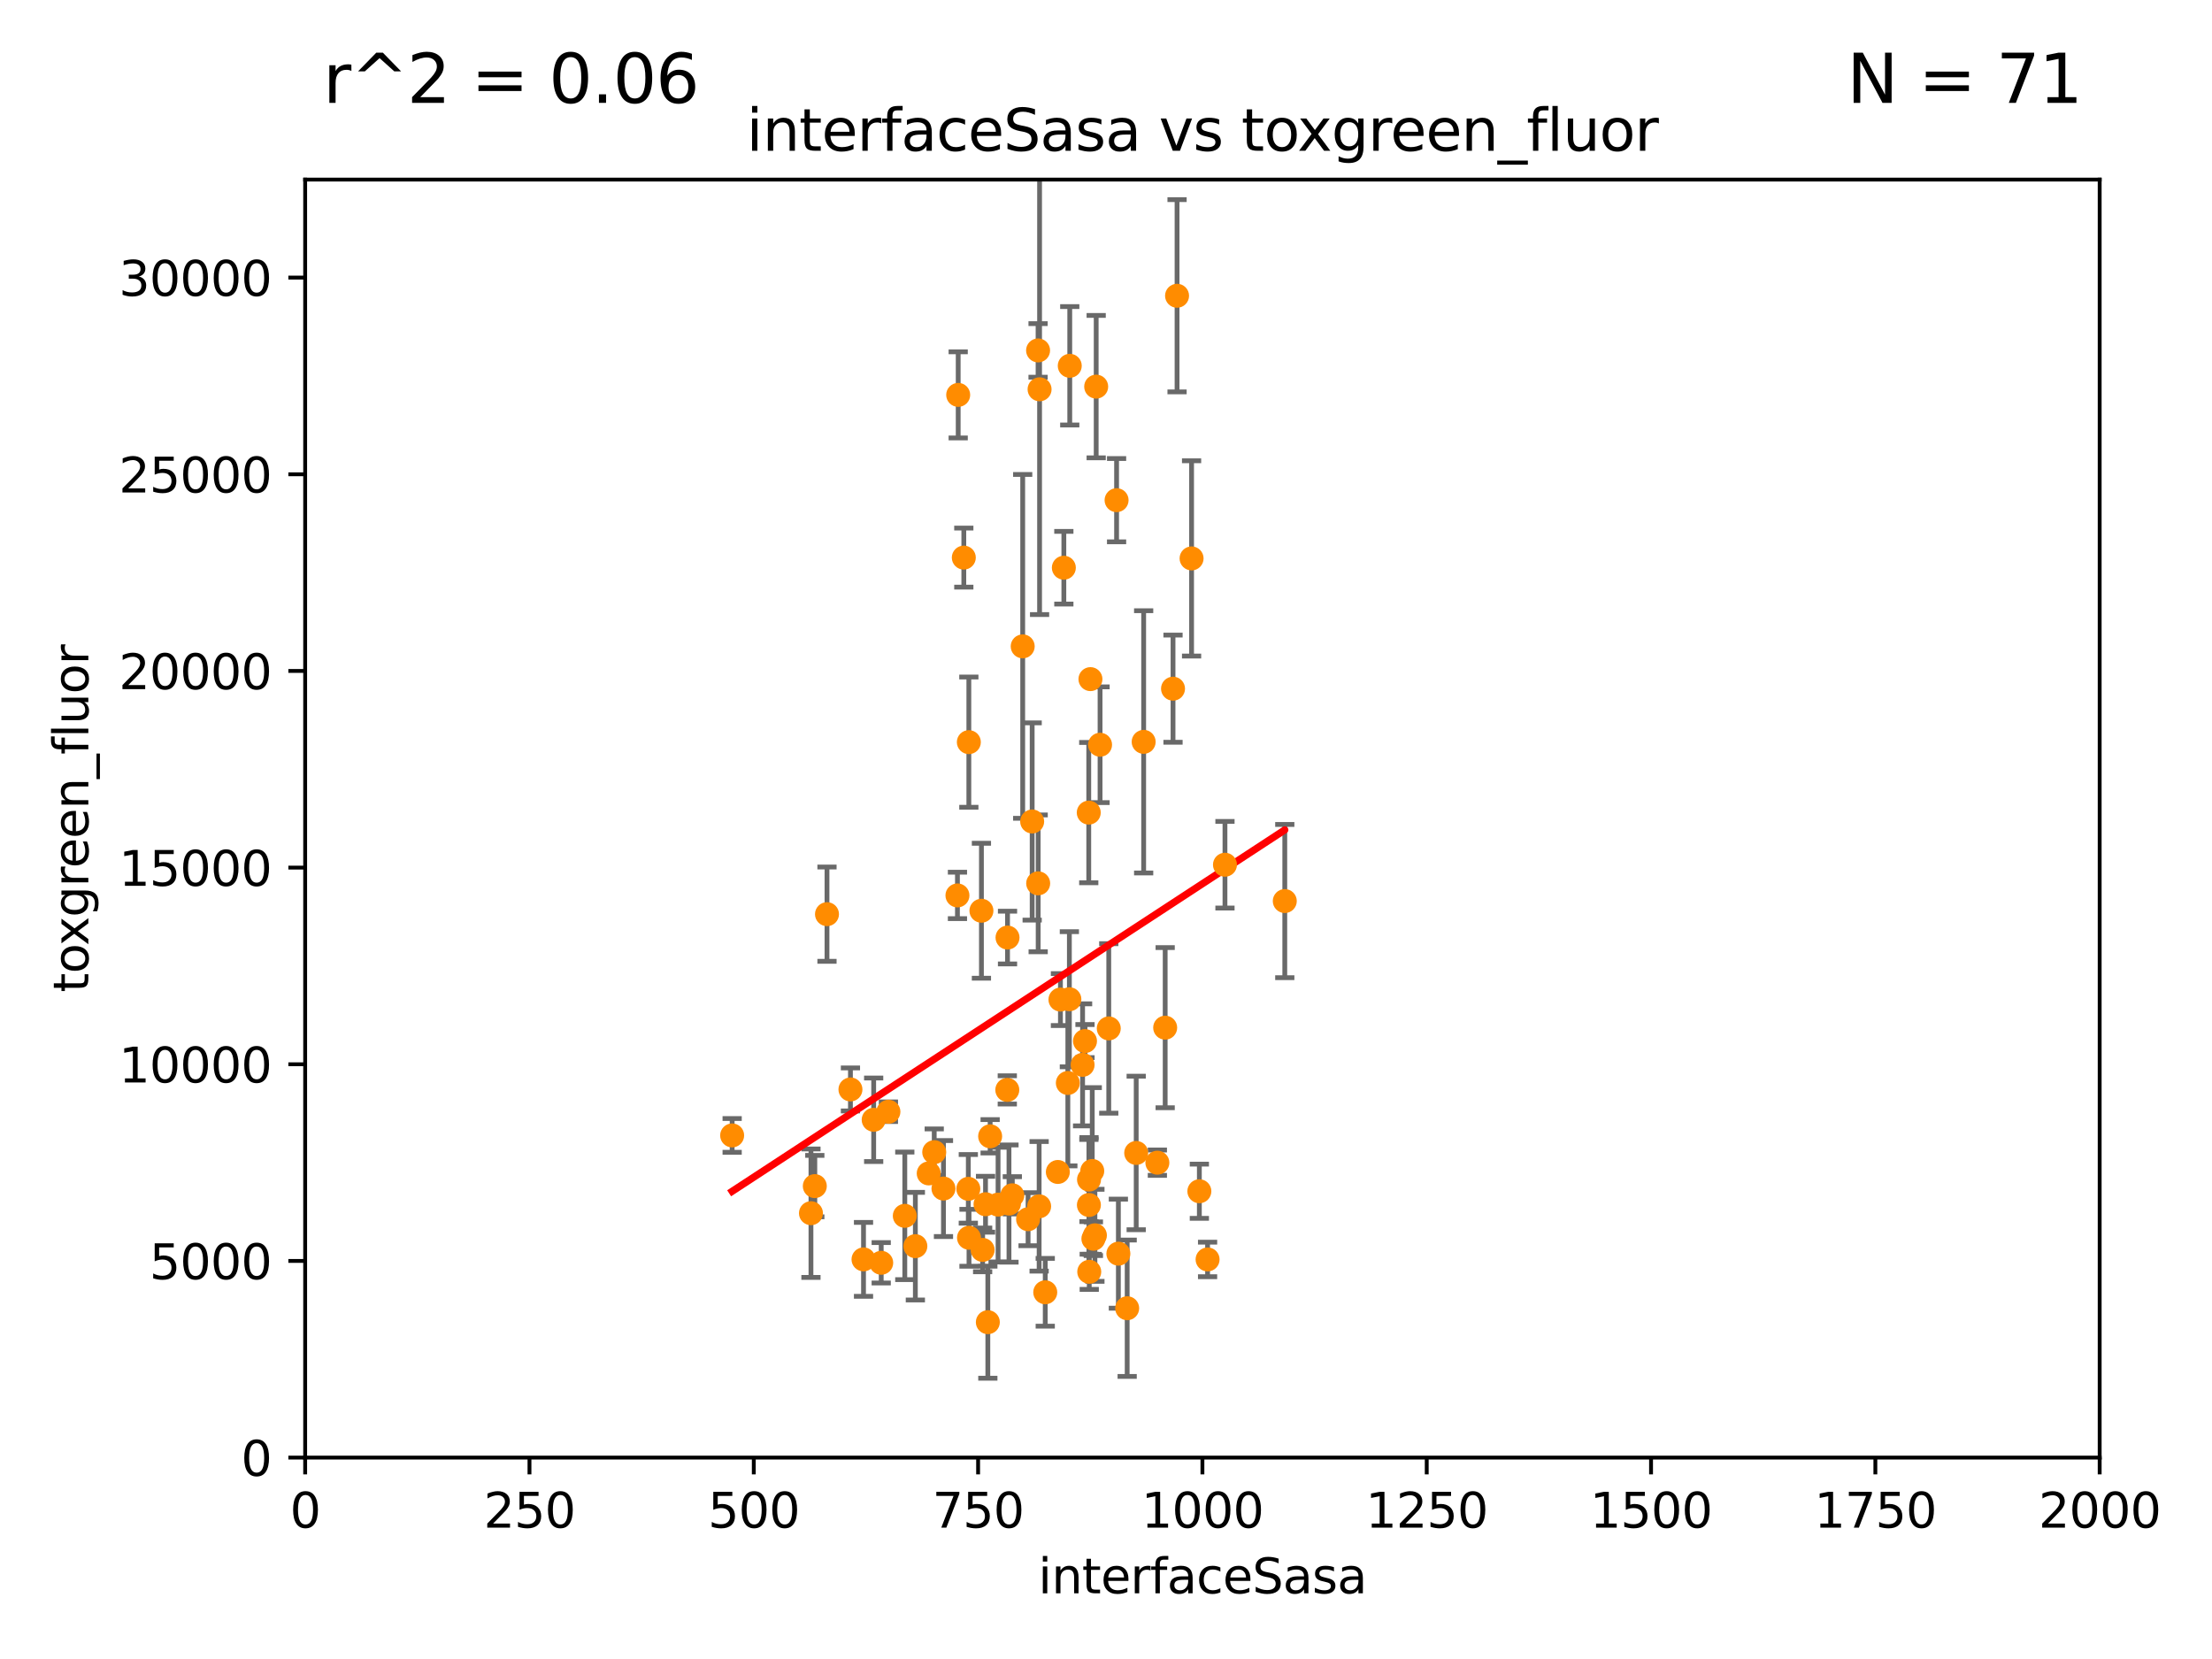 <?xml version="1.0" encoding="utf-8" standalone="no"?>
<!DOCTYPE svg PUBLIC "-//W3C//DTD SVG 1.1//EN"
  "http://www.w3.org/Graphics/SVG/1.1/DTD/svg11.dtd">
<svg xmlns:xlink="http://www.w3.org/1999/xlink" width="460.8pt" height="345.6pt" viewBox="0 0 460.8 345.6" xmlns="http://www.w3.org/2000/svg" version="1.1">
 <defs>
  <style type="text/css">*{stroke-linejoin: round; stroke-linecap: butt}</style>
 </defs>
 <g id="figure_1">
  <g id="patch_1">
   <path d="M 0 345.6 
L 460.8 345.6 
L 460.8 0 
L 0 0 
z
" style="fill: #ffffff"/>
  </g>
  <g id="axes_1">
   <g id="patch_2">
    <path d="M 63.571 303.64 
L 437.4 303.64 
L 437.4 37.411 
L 63.571 37.411 
z
" style="fill: #ffffff"/>
   </g>
   <g id="PathCollection_1">
    <defs>
     <path id="mfe6701044e" d="M 0 1.118 
C 0.297 1.118 0.581 1 0.791 0.791 
C 1 0.581 1.118 0.297 1.118 0 
C 1.118 -0.297 1 -0.581 0.791 -0.791 
C 0.581 -1 0.297 -1.118 0 -1.118 
C -0.297 -1.118 -0.581 -1 -0.791 -0.791 
C -1 -0.581 -1.118 -0.297 -1.118 0 
C -1.118 0.297 -1 0.581 -0.791 0.791 
C -0.581 1 -0.297 1.118 0 1.118 
z
" style="stroke: #ff8c00"/>
    </defs>
    <g clip-path="url(#pf48fcf7538)">
     <use xlink:href="#mfe6701044e" x="245.202" y="61.614" style="fill: #ff8c00; stroke: #ff8c00"/>
     <use xlink:href="#mfe6701044e" x="204.449" y="189.723" style="fill: #ff8c00; stroke: #ff8c00"/>
     <use xlink:href="#mfe6701044e" x="238.245" y="154.541" style="fill: #ff8c00; stroke: #ff8c00"/>
     <use xlink:href="#mfe6701044e" x="232.604" y="104.195" style="fill: #ff8c00; stroke: #ff8c00"/>
     <use xlink:href="#mfe6701044e" x="209.886" y="195.312" style="fill: #ff8c00; stroke: #ff8c00"/>
     <use xlink:href="#mfe6701044e" x="229.162" y="155.142" style="fill: #ff8c00; stroke: #ff8c00"/>
     <use xlink:href="#mfe6701044e" x="244.362" y="143.465" style="fill: #ff8c00; stroke: #ff8c00"/>
     <use xlink:href="#mfe6701044e" x="228.355" y="80.541" style="fill: #ff8c00; stroke: #ff8c00"/>
     <use xlink:href="#mfe6701044e" x="227.159" y="141.474" style="fill: #ff8c00; stroke: #ff8c00"/>
     <use xlink:href="#mfe6701044e" x="216.25" y="72.998" style="fill: #ff8c00; stroke: #ff8c00"/>
     <use xlink:href="#mfe6701044e" x="226.862" y="245.73" style="fill: #ff8c00; stroke: #ff8c00"/>
     <use xlink:href="#mfe6701044e" x="236.691" y="240.179" style="fill: #ff8c00; stroke: #ff8c00"/>
     <use xlink:href="#mfe6701044e" x="200.779" y="116.159" style="fill: #ff8c00; stroke: #ff8c00"/>
     <use xlink:href="#mfe6701044e" x="241.101" y="242.209" style="fill: #ff8c00; stroke: #ff8c00"/>
     <use xlink:href="#mfe6701044e" x="251.562" y="262.364" style="fill: #ff8c00; stroke: #ff8c00"/>
     <use xlink:href="#mfe6701044e" x="222.85" y="76.203" style="fill: #ff8c00; stroke: #ff8c00"/>
     <use xlink:href="#mfe6701044e" x="190.686" y="259.598" style="fill: #ff8c00; stroke: #ff8c00"/>
     <use xlink:href="#mfe6701044e" x="222.452" y="225.604" style="fill: #ff8c00; stroke: #ff8c00"/>
     <use xlink:href="#mfe6701044e" x="182.002" y="233.27" style="fill: #ff8c00; stroke: #ff8c00"/>
     <use xlink:href="#mfe6701044e" x="216.563" y="81.098" style="fill: #ff8c00; stroke: #ff8c00"/>
     <use xlink:href="#mfe6701044e" x="215.019" y="171.128" style="fill: #ff8c00; stroke: #ff8c00"/>
     <use xlink:href="#mfe6701044e" x="217.744" y="269.208" style="fill: #ff8c00; stroke: #ff8c00"/>
     <use xlink:href="#mfe6701044e" x="188.486" y="253.282" style="fill: #ff8c00; stroke: #ff8c00"/>
     <use xlink:href="#mfe6701044e" x="249.848" y="248.159" style="fill: #ff8c00; stroke: #ff8c00"/>
     <use xlink:href="#mfe6701044e" x="220.368" y="244.141" style="fill: #ff8c00; stroke: #ff8c00"/>
     <use xlink:href="#mfe6701044e" x="205.785" y="275.436" style="fill: #ff8c00; stroke: #ff8c00"/>
     <use xlink:href="#mfe6701044e" x="220.91" y="208.229" style="fill: #ff8c00; stroke: #ff8c00"/>
     <use xlink:href="#mfe6701044e" x="201.828" y="154.602" style="fill: #ff8c00; stroke: #ff8c00"/>
     <use xlink:href="#mfe6701044e" x="179.886" y="262.351" style="fill: #ff8c00; stroke: #ff8c00"/>
     <use xlink:href="#mfe6701044e" x="209.839" y="227.044" style="fill: #ff8c00; stroke: #ff8c00"/>
     <use xlink:href="#mfe6701044e" x="255.183" y="180.139" style="fill: #ff8c00; stroke: #ff8c00"/>
     <use xlink:href="#mfe6701044e" x="267.644" y="187.707" style="fill: #ff8c00; stroke: #ff8c00"/>
     <use xlink:href="#mfe6701044e" x="206.264" y="236.711" style="fill: #ff8c00; stroke: #ff8c00"/>
     <use xlink:href="#mfe6701044e" x="248.228" y="116.328" style="fill: #ff8c00; stroke: #ff8c00"/>
     <use xlink:href="#mfe6701044e" x="205.303" y="250.865" style="fill: #ff8c00; stroke: #ff8c00"/>
     <use xlink:href="#mfe6701044e" x="226.91" y="264.939" style="fill: #ff8c00; stroke: #ff8c00"/>
     <use xlink:href="#mfe6701044e" x="216.471" y="251.3" style="fill: #ff8c00; stroke: #ff8c00"/>
     <use xlink:href="#mfe6701044e" x="222.77" y="208.162" style="fill: #ff8c00; stroke: #ff8c00"/>
     <use xlink:href="#mfe6701044e" x="234.811" y="272.528" style="fill: #ff8c00; stroke: #ff8c00"/>
     <use xlink:href="#mfe6701044e" x="226.807" y="169.283" style="fill: #ff8c00; stroke: #ff8c00"/>
     <use xlink:href="#mfe6701044e" x="199.609" y="82.262" style="fill: #ff8c00; stroke: #ff8c00"/>
     <use xlink:href="#mfe6701044e" x="177.163" y="226.95" style="fill: #ff8c00; stroke: #ff8c00"/>
     <use xlink:href="#mfe6701044e" x="183.572" y="263.061" style="fill: #ff8c00; stroke: #ff8c00"/>
     <use xlink:href="#mfe6701044e" x="210.886" y="249.005" style="fill: #ff8c00; stroke: #ff8c00"/>
     <use xlink:href="#mfe6701044e" x="228.09" y="257.338" style="fill: #ff8c00; stroke: #ff8c00"/>
     <use xlink:href="#mfe6701044e" x="230.976" y="214.236" style="fill: #ff8c00; stroke: #ff8c00"/>
     <use xlink:href="#mfe6701044e" x="204.701" y="260.376" style="fill: #ff8c00; stroke: #ff8c00"/>
     <use xlink:href="#mfe6701044e" x="193.469" y="244.442" style="fill: #ff8c00; stroke: #ff8c00"/>
     <use xlink:href="#mfe6701044e" x="227.774" y="258.052" style="fill: #ff8c00; stroke: #ff8c00"/>
     <use xlink:href="#mfe6701044e" x="169.74" y="247.088" style="fill: #ff8c00; stroke: #ff8c00"/>
     <use xlink:href="#mfe6701044e" x="232.979" y="261.162" style="fill: #ff8c00; stroke: #ff8c00"/>
     <use xlink:href="#mfe6701044e" x="242.727" y="214.081" style="fill: #ff8c00; stroke: #ff8c00"/>
     <use xlink:href="#mfe6701044e" x="225.523" y="221.828" style="fill: #ff8c00; stroke: #ff8c00"/>
     <use xlink:href="#mfe6701044e" x="226.837" y="251.024" style="fill: #ff8c00; stroke: #ff8c00"/>
     <use xlink:href="#mfe6701044e" x="185.073" y="231.594" style="fill: #ff8c00; stroke: #ff8c00"/>
     <use xlink:href="#mfe6701044e" x="196.542" y="247.596" style="fill: #ff8c00; stroke: #ff8c00"/>
     <use xlink:href="#mfe6701044e" x="216.271" y="184.016" style="fill: #ff8c00; stroke: #ff8c00"/>
     <use xlink:href="#mfe6701044e" x="172.277" y="190.438" style="fill: #ff8c00; stroke: #ff8c00"/>
     <use xlink:href="#mfe6701044e" x="201.862" y="257.851" style="fill: #ff8c00; stroke: #ff8c00"/>
     <use xlink:href="#mfe6701044e" x="226.024" y="216.876" style="fill: #ff8c00; stroke: #ff8c00"/>
     <use xlink:href="#mfe6701044e" x="227.536" y="243.935" style="fill: #ff8c00; stroke: #ff8c00"/>
     <use xlink:href="#mfe6701044e" x="221.619" y="118.266" style="fill: #ff8c00; stroke: #ff8c00"/>
     <use xlink:href="#mfe6701044e" x="201.718" y="247.656" style="fill: #ff8c00; stroke: #ff8c00"/>
     <use xlink:href="#mfe6701044e" x="213.047" y="134.651" style="fill: #ff8c00; stroke: #ff8c00"/>
     <use xlink:href="#mfe6701044e" x="168.937" y="252.732" style="fill: #ff8c00; stroke: #ff8c00"/>
     <use xlink:href="#mfe6701044e" x="199.454" y="186.533" style="fill: #ff8c00; stroke: #ff8c00"/>
     <use xlink:href="#mfe6701044e" x="207.916" y="250.945" style="fill: #ff8c00; stroke: #ff8c00"/>
     <use xlink:href="#mfe6701044e" x="210.189" y="250.723" style="fill: #ff8c00; stroke: #ff8c00"/>
     <use xlink:href="#mfe6701044e" x="214.168" y="253.983" style="fill: #ff8c00; stroke: #ff8c00"/>
     <use xlink:href="#mfe6701044e" x="194.617" y="240.015" style="fill: #ff8c00; stroke: #ff8c00"/>
     <use xlink:href="#mfe6701044e" x="152.52" y="236.528" style="fill: #ff8c00; stroke: #ff8c00"/>
    </g>
   </g>
   <g id="matplotlib.axis_1">
    <g id="xtick_1">
     <g id="line2d_1">
      <defs>
       <path id="m3d99072019" d="M 0 0 
L 0 3.5 
" style="stroke: #000000; stroke-width: 0.8"/>
      </defs>
      <g>
       <use xlink:href="#m3d99072019" x="63.571" y="303.64" style="stroke: #000000; stroke-width: 0.8"/>
      </g>
     </g>
     <g id="text_1">
      <!-- 0 -->
      <g transform="translate(60.39 318.238)scale(0.1 -0.1)">
       <defs>
        <path id="DejaVuSans-30" d="M 2034 4250 
Q 1547 4250 1301 3770 
Q 1056 3291 1056 2328 
Q 1056 1369 1301 889 
Q 1547 409 2034 409 
Q 2525 409 2770 889 
Q 3016 1369 3016 2328 
Q 3016 3291 2770 3770 
Q 2525 4250 2034 4250 
z
M 2034 4750 
Q 2819 4750 3233 4129 
Q 3647 3509 3647 2328 
Q 3647 1150 3233 529 
Q 2819 -91 2034 -91 
Q 1250 -91 836 529 
Q 422 1150 422 2328 
Q 422 3509 836 4129 
Q 1250 4750 2034 4750 
z
" transform="scale(0.016)"/>
       </defs>
       <use xlink:href="#DejaVuSans-30"/>
      </g>
     </g>
    </g>
    <g id="xtick_2">
     <g id="line2d_2">
      <g>
       <use xlink:href="#m3d99072019" x="110.3" y="303.64" style="stroke: #000000; stroke-width: 0.8"/>
      </g>
     </g>
     <g id="text_2">
      <!-- 250 -->
      <g transform="translate(100.756 318.238)scale(0.1 -0.1)">
       <defs>
        <path id="DejaVuSans-32" d="M 1228 531 
L 3431 531 
L 3431 0 
L 469 0 
L 469 531 
Q 828 903 1448 1529 
Q 2069 2156 2228 2338 
Q 2531 2678 2651 2914 
Q 2772 3150 2772 3378 
Q 2772 3750 2511 3984 
Q 2250 4219 1831 4219 
Q 1534 4219 1204 4116 
Q 875 4013 500 3803 
L 500 4441 
Q 881 4594 1212 4672 
Q 1544 4750 1819 4750 
Q 2544 4750 2975 4387 
Q 3406 4025 3406 3419 
Q 3406 3131 3298 2873 
Q 3191 2616 2906 2266 
Q 2828 2175 2409 1742 
Q 1991 1309 1228 531 
z
" transform="scale(0.016)"/>
        <path id="DejaVuSans-35" d="M 691 4666 
L 3169 4666 
L 3169 4134 
L 1269 4134 
L 1269 2991 
Q 1406 3038 1543 3061 
Q 1681 3084 1819 3084 
Q 2600 3084 3056 2656 
Q 3513 2228 3513 1497 
Q 3513 744 3044 326 
Q 2575 -91 1722 -91 
Q 1428 -91 1123 -41 
Q 819 9 494 109 
L 494 744 
Q 775 591 1075 516 
Q 1375 441 1709 441 
Q 2250 441 2565 725 
Q 2881 1009 2881 1497 
Q 2881 1984 2565 2268 
Q 2250 2553 1709 2553 
Q 1456 2553 1204 2497 
Q 953 2441 691 2322 
L 691 4666 
z
" transform="scale(0.016)"/>
       </defs>
       <use xlink:href="#DejaVuSans-32"/>
       <use xlink:href="#DejaVuSans-35" x="63.623"/>
       <use xlink:href="#DejaVuSans-30" x="127.246"/>
      </g>
     </g>
    </g>
    <g id="xtick_3">
     <g id="line2d_3">
      <g>
       <use xlink:href="#m3d99072019" x="157.028" y="303.64" style="stroke: #000000; stroke-width: 0.8"/>
      </g>
     </g>
     <g id="text_3">
      <!-- 500 -->
      <g transform="translate(147.485 318.238)scale(0.1 -0.1)">
       <use xlink:href="#DejaVuSans-35"/>
       <use xlink:href="#DejaVuSans-30" x="63.623"/>
       <use xlink:href="#DejaVuSans-30" x="127.246"/>
      </g>
     </g>
    </g>
    <g id="xtick_4">
     <g id="line2d_4">
      <g>
       <use xlink:href="#m3d99072019" x="203.757" y="303.64" style="stroke: #000000; stroke-width: 0.8"/>
      </g>
     </g>
     <g id="text_4">
      <!-- 750 -->
      <g transform="translate(194.213 318.238)scale(0.1 -0.1)">
       <defs>
        <path id="DejaVuSans-37" d="M 525 4666 
L 3525 4666 
L 3525 4397 
L 1831 0 
L 1172 0 
L 2766 4134 
L 525 4134 
L 525 4666 
z
" transform="scale(0.016)"/>
       </defs>
       <use xlink:href="#DejaVuSans-37"/>
       <use xlink:href="#DejaVuSans-35" x="63.623"/>
       <use xlink:href="#DejaVuSans-30" x="127.246"/>
      </g>
     </g>
    </g>
    <g id="xtick_5">
     <g id="line2d_5">
      <g>
       <use xlink:href="#m3d99072019" x="250.486" y="303.64" style="stroke: #000000; stroke-width: 0.8"/>
      </g>
     </g>
     <g id="text_5">
      <!-- 1000 -->
      <g transform="translate(237.761 318.238)scale(0.1 -0.1)">
       <defs>
        <path id="DejaVuSans-31" d="M 794 531 
L 1825 531 
L 1825 4091 
L 703 3866 
L 703 4441 
L 1819 4666 
L 2450 4666 
L 2450 531 
L 3481 531 
L 3481 0 
L 794 0 
L 794 531 
z
" transform="scale(0.016)"/>
       </defs>
       <use xlink:href="#DejaVuSans-31"/>
       <use xlink:href="#DejaVuSans-30" x="63.623"/>
       <use xlink:href="#DejaVuSans-30" x="127.246"/>
       <use xlink:href="#DejaVuSans-30" x="190.869"/>
      </g>
     </g>
    </g>
    <g id="xtick_6">
     <g id="line2d_6">
      <g>
       <use xlink:href="#m3d99072019" x="297.214" y="303.64" style="stroke: #000000; stroke-width: 0.8"/>
      </g>
     </g>
     <g id="text_6">
      <!-- 1250 -->
      <g transform="translate(284.489 318.238)scale(0.1 -0.1)">
       <use xlink:href="#DejaVuSans-31"/>
       <use xlink:href="#DejaVuSans-32" x="63.623"/>
       <use xlink:href="#DejaVuSans-35" x="127.246"/>
       <use xlink:href="#DejaVuSans-30" x="190.869"/>
      </g>
     </g>
    </g>
    <g id="xtick_7">
     <g id="line2d_7">
      <g>
       <use xlink:href="#m3d99072019" x="343.943" y="303.64" style="stroke: #000000; stroke-width: 0.8"/>
      </g>
     </g>
     <g id="text_7">
      <!-- 1500 -->
      <g transform="translate(331.218 318.238)scale(0.1 -0.1)">
       <use xlink:href="#DejaVuSans-31"/>
       <use xlink:href="#DejaVuSans-35" x="63.623"/>
       <use xlink:href="#DejaVuSans-30" x="127.246"/>
       <use xlink:href="#DejaVuSans-30" x="190.869"/>
      </g>
     </g>
    </g>
    <g id="xtick_8">
     <g id="line2d_8">
      <g>
       <use xlink:href="#m3d99072019" x="390.671" y="303.64" style="stroke: #000000; stroke-width: 0.8"/>
      </g>
     </g>
     <g id="text_8">
      <!-- 1750 -->
      <g transform="translate(377.946 318.238)scale(0.1 -0.1)">
       <use xlink:href="#DejaVuSans-31"/>
       <use xlink:href="#DejaVuSans-37" x="63.623"/>
       <use xlink:href="#DejaVuSans-35" x="127.246"/>
       <use xlink:href="#DejaVuSans-30" x="190.869"/>
      </g>
     </g>
    </g>
    <g id="xtick_9">
     <g id="line2d_9">
      <g>
       <use xlink:href="#m3d99072019" x="437.4" y="303.64" style="stroke: #000000; stroke-width: 0.8"/>
      </g>
     </g>
     <g id="text_9">
      <!-- 2000 -->
      <g transform="translate(424.675 318.238)scale(0.1 -0.1)">
       <use xlink:href="#DejaVuSans-32"/>
       <use xlink:href="#DejaVuSans-30" x="63.623"/>
       <use xlink:href="#DejaVuSans-30" x="127.246"/>
       <use xlink:href="#DejaVuSans-30" x="190.869"/>
      </g>
     </g>
    </g>
    <g id="text_10">
     <!-- interfaceSasa -->
     <g transform="translate(216.279 331.917)scale(0.1 -0.1)">
      <defs>
       <path id="DejaVuSans-69" d="M 603 3500 
L 1178 3500 
L 1178 0 
L 603 0 
L 603 3500 
z
M 603 4863 
L 1178 4863 
L 1178 4134 
L 603 4134 
L 603 4863 
z
" transform="scale(0.016)"/>
       <path id="DejaVuSans-6e" d="M 3513 2113 
L 3513 0 
L 2938 0 
L 2938 2094 
Q 2938 2591 2744 2837 
Q 2550 3084 2163 3084 
Q 1697 3084 1428 2787 
Q 1159 2491 1159 1978 
L 1159 0 
L 581 0 
L 581 3500 
L 1159 3500 
L 1159 2956 
Q 1366 3272 1645 3428 
Q 1925 3584 2291 3584 
Q 2894 3584 3203 3211 
Q 3513 2838 3513 2113 
z
" transform="scale(0.016)"/>
       <path id="DejaVuSans-74" d="M 1172 4494 
L 1172 3500 
L 2356 3500 
L 2356 3053 
L 1172 3053 
L 1172 1153 
Q 1172 725 1289 603 
Q 1406 481 1766 481 
L 2356 481 
L 2356 0 
L 1766 0 
Q 1100 0 847 248 
Q 594 497 594 1153 
L 594 3053 
L 172 3053 
L 172 3500 
L 594 3500 
L 594 4494 
L 1172 4494 
z
" transform="scale(0.016)"/>
       <path id="DejaVuSans-65" d="M 3597 1894 
L 3597 1613 
L 953 1613 
Q 991 1019 1311 708 
Q 1631 397 2203 397 
Q 2534 397 2845 478 
Q 3156 559 3463 722 
L 3463 178 
Q 3153 47 2828 -22 
Q 2503 -91 2169 -91 
Q 1331 -91 842 396 
Q 353 884 353 1716 
Q 353 2575 817 3079 
Q 1281 3584 2069 3584 
Q 2775 3584 3186 3129 
Q 3597 2675 3597 1894 
z
M 3022 2063 
Q 3016 2534 2758 2815 
Q 2500 3097 2075 3097 
Q 1594 3097 1305 2825 
Q 1016 2553 972 2059 
L 3022 2063 
z
" transform="scale(0.016)"/>
       <path id="DejaVuSans-72" d="M 2631 2963 
Q 2534 3019 2420 3045 
Q 2306 3072 2169 3072 
Q 1681 3072 1420 2755 
Q 1159 2438 1159 1844 
L 1159 0 
L 581 0 
L 581 3500 
L 1159 3500 
L 1159 2956 
Q 1341 3275 1631 3429 
Q 1922 3584 2338 3584 
Q 2397 3584 2469 3576 
Q 2541 3569 2628 3553 
L 2631 2963 
z
" transform="scale(0.016)"/>
       <path id="DejaVuSans-66" d="M 2375 4863 
L 2375 4384 
L 1825 4384 
Q 1516 4384 1395 4259 
Q 1275 4134 1275 3809 
L 1275 3500 
L 2222 3500 
L 2222 3053 
L 1275 3053 
L 1275 0 
L 697 0 
L 697 3053 
L 147 3053 
L 147 3500 
L 697 3500 
L 697 3744 
Q 697 4328 969 4595 
Q 1241 4863 1831 4863 
L 2375 4863 
z
" transform="scale(0.016)"/>
       <path id="DejaVuSans-61" d="M 2194 1759 
Q 1497 1759 1228 1600 
Q 959 1441 959 1056 
Q 959 750 1161 570 
Q 1363 391 1709 391 
Q 2188 391 2477 730 
Q 2766 1069 2766 1631 
L 2766 1759 
L 2194 1759 
z
M 3341 1997 
L 3341 0 
L 2766 0 
L 2766 531 
Q 2569 213 2275 61 
Q 1981 -91 1556 -91 
Q 1019 -91 701 211 
Q 384 513 384 1019 
Q 384 1609 779 1909 
Q 1175 2209 1959 2209 
L 2766 2209 
L 2766 2266 
Q 2766 2663 2505 2880 
Q 2244 3097 1772 3097 
Q 1472 3097 1187 3025 
Q 903 2953 641 2809 
L 641 3341 
Q 956 3463 1253 3523 
Q 1550 3584 1831 3584 
Q 2591 3584 2966 3190 
Q 3341 2797 3341 1997 
z
" transform="scale(0.016)"/>
       <path id="DejaVuSans-63" d="M 3122 3366 
L 3122 2828 
Q 2878 2963 2633 3030 
Q 2388 3097 2138 3097 
Q 1578 3097 1268 2742 
Q 959 2388 959 1747 
Q 959 1106 1268 751 
Q 1578 397 2138 397 
Q 2388 397 2633 464 
Q 2878 531 3122 666 
L 3122 134 
Q 2881 22 2623 -34 
Q 2366 -91 2075 -91 
Q 1284 -91 818 406 
Q 353 903 353 1747 
Q 353 2603 823 3093 
Q 1294 3584 2113 3584 
Q 2378 3584 2631 3529 
Q 2884 3475 3122 3366 
z
" transform="scale(0.016)"/>
       <path id="DejaVuSans-53" d="M 3425 4513 
L 3425 3897 
Q 3066 4069 2747 4153 
Q 2428 4238 2131 4238 
Q 1616 4238 1336 4038 
Q 1056 3838 1056 3469 
Q 1056 3159 1242 3001 
Q 1428 2844 1947 2747 
L 2328 2669 
Q 3034 2534 3370 2195 
Q 3706 1856 3706 1288 
Q 3706 609 3251 259 
Q 2797 -91 1919 -91 
Q 1588 -91 1214 -16 
Q 841 59 441 206 
L 441 856 
Q 825 641 1194 531 
Q 1563 422 1919 422 
Q 2459 422 2753 634 
Q 3047 847 3047 1241 
Q 3047 1584 2836 1778 
Q 2625 1972 2144 2069 
L 1759 2144 
Q 1053 2284 737 2584 
Q 422 2884 422 3419 
Q 422 4038 858 4394 
Q 1294 4750 2059 4750 
Q 2388 4750 2728 4690 
Q 3069 4631 3425 4513 
z
" transform="scale(0.016)"/>
       <path id="DejaVuSans-73" d="M 2834 3397 
L 2834 2853 
Q 2591 2978 2328 3040 
Q 2066 3103 1784 3103 
Q 1356 3103 1142 2972 
Q 928 2841 928 2578 
Q 928 2378 1081 2264 
Q 1234 2150 1697 2047 
L 1894 2003 
Q 2506 1872 2764 1633 
Q 3022 1394 3022 966 
Q 3022 478 2636 193 
Q 2250 -91 1575 -91 
Q 1294 -91 989 -36 
Q 684 19 347 128 
L 347 722 
Q 666 556 975 473 
Q 1284 391 1588 391 
Q 1994 391 2212 530 
Q 2431 669 2431 922 
Q 2431 1156 2273 1281 
Q 2116 1406 1581 1522 
L 1381 1569 
Q 847 1681 609 1914 
Q 372 2147 372 2553 
Q 372 3047 722 3315 
Q 1072 3584 1716 3584 
Q 2034 3584 2315 3537 
Q 2597 3491 2834 3397 
z
" transform="scale(0.016)"/>
      </defs>
      <use xlink:href="#DejaVuSans-69"/>
      <use xlink:href="#DejaVuSans-6e" x="27.783"/>
      <use xlink:href="#DejaVuSans-74" x="91.162"/>
      <use xlink:href="#DejaVuSans-65" x="130.371"/>
      <use xlink:href="#DejaVuSans-72" x="191.895"/>
      <use xlink:href="#DejaVuSans-66" x="233.008"/>
      <use xlink:href="#DejaVuSans-61" x="268.213"/>
      <use xlink:href="#DejaVuSans-63" x="329.492"/>
      <use xlink:href="#DejaVuSans-65" x="384.473"/>
      <use xlink:href="#DejaVuSans-53" x="445.996"/>
      <use xlink:href="#DejaVuSans-61" x="509.473"/>
      <use xlink:href="#DejaVuSans-73" x="570.752"/>
      <use xlink:href="#DejaVuSans-61" x="622.852"/>
     </g>
    </g>
   </g>
   <g id="matplotlib.axis_2">
    <g id="ytick_1">
     <g id="line2d_10">
      <defs>
       <path id="m5a571f6226" d="M 0 0 
L -3.5 0 
" style="stroke: #000000; stroke-width: 0.8"/>
      </defs>
      <g>
       <use xlink:href="#m5a571f6226" x="63.571" y="303.64" style="stroke: #000000; stroke-width: 0.8"/>
      </g>
     </g>
     <g id="text_11">
      <!-- 0 -->
      <g transform="translate(50.209 307.439)scale(0.1 -0.1)">
       <use xlink:href="#DejaVuSans-30"/>
      </g>
     </g>
    </g>
    <g id="ytick_2">
     <g id="line2d_11">
      <g>
       <use xlink:href="#m5a571f6226" x="63.571" y="262.671" style="stroke: #000000; stroke-width: 0.8"/>
      </g>
     </g>
     <g id="text_12">
      <!-- 5000 -->
      <g transform="translate(31.121 266.471)scale(0.1 -0.1)">
       <use xlink:href="#DejaVuSans-35"/>
       <use xlink:href="#DejaVuSans-30" x="63.623"/>
       <use xlink:href="#DejaVuSans-30" x="127.246"/>
       <use xlink:href="#DejaVuSans-30" x="190.869"/>
      </g>
     </g>
    </g>
    <g id="ytick_3">
     <g id="line2d_12">
      <g>
       <use xlink:href="#m5a571f6226" x="63.571" y="221.703" style="stroke: #000000; stroke-width: 0.8"/>
      </g>
     </g>
     <g id="text_13">
      <!-- 10000 -->
      <g transform="translate(24.759 225.502)scale(0.1 -0.1)">
       <use xlink:href="#DejaVuSans-31"/>
       <use xlink:href="#DejaVuSans-30" x="63.623"/>
       <use xlink:href="#DejaVuSans-30" x="127.246"/>
       <use xlink:href="#DejaVuSans-30" x="190.869"/>
       <use xlink:href="#DejaVuSans-30" x="254.492"/>
      </g>
     </g>
    </g>
    <g id="ytick_4">
     <g id="line2d_13">
      <g>
       <use xlink:href="#m5a571f6226" x="63.571" y="180.734" style="stroke: #000000; stroke-width: 0.8"/>
      </g>
     </g>
     <g id="text_14">
      <!-- 15000 -->
      <g transform="translate(24.759 184.533)scale(0.1 -0.1)">
       <use xlink:href="#DejaVuSans-31"/>
       <use xlink:href="#DejaVuSans-35" x="63.623"/>
       <use xlink:href="#DejaVuSans-30" x="127.246"/>
       <use xlink:href="#DejaVuSans-30" x="190.869"/>
       <use xlink:href="#DejaVuSans-30" x="254.492"/>
      </g>
     </g>
    </g>
    <g id="ytick_5">
     <g id="line2d_14">
      <g>
       <use xlink:href="#m5a571f6226" x="63.571" y="139.765" style="stroke: #000000; stroke-width: 0.8"/>
      </g>
     </g>
     <g id="text_15">
      <!-- 20000 -->
      <g transform="translate(24.759 143.565)scale(0.1 -0.1)">
       <use xlink:href="#DejaVuSans-32"/>
       <use xlink:href="#DejaVuSans-30" x="63.623"/>
       <use xlink:href="#DejaVuSans-30" x="127.246"/>
       <use xlink:href="#DejaVuSans-30" x="190.869"/>
       <use xlink:href="#DejaVuSans-30" x="254.492"/>
      </g>
     </g>
    </g>
    <g id="ytick_6">
     <g id="line2d_15">
      <g>
       <use xlink:href="#m5a571f6226" x="63.571" y="98.797" style="stroke: #000000; stroke-width: 0.8"/>
      </g>
     </g>
     <g id="text_16">
      <!-- 25000 -->
      <g transform="translate(24.759 102.596)scale(0.1 -0.1)">
       <use xlink:href="#DejaVuSans-32"/>
       <use xlink:href="#DejaVuSans-35" x="63.623"/>
       <use xlink:href="#DejaVuSans-30" x="127.246"/>
       <use xlink:href="#DejaVuSans-30" x="190.869"/>
       <use xlink:href="#DejaVuSans-30" x="254.492"/>
      </g>
     </g>
    </g>
    <g id="ytick_7">
     <g id="line2d_16">
      <g>
       <use xlink:href="#m5a571f6226" x="63.571" y="57.828" style="stroke: #000000; stroke-width: 0.8"/>
      </g>
     </g>
     <g id="text_17">
      <!-- 30000 -->
      <g transform="translate(24.759 61.627)scale(0.1 -0.1)">
       <defs>
        <path id="DejaVuSans-33" d="M 2597 2516 
Q 3050 2419 3304 2112 
Q 3559 1806 3559 1356 
Q 3559 666 3084 287 
Q 2609 -91 1734 -91 
Q 1441 -91 1130 -33 
Q 819 25 488 141 
L 488 750 
Q 750 597 1062 519 
Q 1375 441 1716 441 
Q 2309 441 2620 675 
Q 2931 909 2931 1356 
Q 2931 1769 2642 2001 
Q 2353 2234 1838 2234 
L 1294 2234 
L 1294 2753 
L 1863 2753 
Q 2328 2753 2575 2939 
Q 2822 3125 2822 3475 
Q 2822 3834 2567 4026 
Q 2313 4219 1838 4219 
Q 1578 4219 1281 4162 
Q 984 4106 628 3988 
L 628 4550 
Q 988 4650 1302 4700 
Q 1616 4750 1894 4750 
Q 2613 4750 3031 4423 
Q 3450 4097 3450 3541 
Q 3450 3153 3228 2886 
Q 3006 2619 2597 2516 
z
" transform="scale(0.016)"/>
       </defs>
       <use xlink:href="#DejaVuSans-33"/>
       <use xlink:href="#DejaVuSans-30" x="63.623"/>
       <use xlink:href="#DejaVuSans-30" x="127.246"/>
       <use xlink:href="#DejaVuSans-30" x="190.869"/>
       <use xlink:href="#DejaVuSans-30" x="254.492"/>
      </g>
     </g>
    </g>
    <g id="text_18">
     <!-- toxgreen_fluor -->
     <g transform="translate(18.401 206.72)rotate(-90)scale(0.1 -0.1)">
      <defs>
       <path id="DejaVuSans-6f" d="M 1959 3097 
Q 1497 3097 1228 2736 
Q 959 2375 959 1747 
Q 959 1119 1226 758 
Q 1494 397 1959 397 
Q 2419 397 2687 759 
Q 2956 1122 2956 1747 
Q 2956 2369 2687 2733 
Q 2419 3097 1959 3097 
z
M 1959 3584 
Q 2709 3584 3137 3096 
Q 3566 2609 3566 1747 
Q 3566 888 3137 398 
Q 2709 -91 1959 -91 
Q 1206 -91 779 398 
Q 353 888 353 1747 
Q 353 2609 779 3096 
Q 1206 3584 1959 3584 
z
" transform="scale(0.016)"/>
       <path id="DejaVuSans-78" d="M 3513 3500 
L 2247 1797 
L 3578 0 
L 2900 0 
L 1881 1375 
L 863 0 
L 184 0 
L 1544 1831 
L 300 3500 
L 978 3500 
L 1906 2253 
L 2834 3500 
L 3513 3500 
z
" transform="scale(0.016)"/>
       <path id="DejaVuSans-67" d="M 2906 1791 
Q 2906 2416 2648 2759 
Q 2391 3103 1925 3103 
Q 1463 3103 1205 2759 
Q 947 2416 947 1791 
Q 947 1169 1205 825 
Q 1463 481 1925 481 
Q 2391 481 2648 825 
Q 2906 1169 2906 1791 
z
M 3481 434 
Q 3481 -459 3084 -895 
Q 2688 -1331 1869 -1331 
Q 1566 -1331 1297 -1286 
Q 1028 -1241 775 -1147 
L 775 -588 
Q 1028 -725 1275 -790 
Q 1522 -856 1778 -856 
Q 2344 -856 2625 -561 
Q 2906 -266 2906 331 
L 2906 616 
Q 2728 306 2450 153 
Q 2172 0 1784 0 
Q 1141 0 747 490 
Q 353 981 353 1791 
Q 353 2603 747 3093 
Q 1141 3584 1784 3584 
Q 2172 3584 2450 3431 
Q 2728 3278 2906 2969 
L 2906 3500 
L 3481 3500 
L 3481 434 
z
" transform="scale(0.016)"/>
       <path id="DejaVuSans-5f" d="M 3263 -1063 
L 3263 -1509 
L -63 -1509 
L -63 -1063 
L 3263 -1063 
z
" transform="scale(0.016)"/>
       <path id="DejaVuSans-6c" d="M 603 4863 
L 1178 4863 
L 1178 0 
L 603 0 
L 603 4863 
z
" transform="scale(0.016)"/>
       <path id="DejaVuSans-75" d="M 544 1381 
L 544 3500 
L 1119 3500 
L 1119 1403 
Q 1119 906 1312 657 
Q 1506 409 1894 409 
Q 2359 409 2629 706 
Q 2900 1003 2900 1516 
L 2900 3500 
L 3475 3500 
L 3475 0 
L 2900 0 
L 2900 538 
Q 2691 219 2414 64 
Q 2138 -91 1772 -91 
Q 1169 -91 856 284 
Q 544 659 544 1381 
z
M 1991 3584 
L 1991 3584 
z
" transform="scale(0.016)"/>
      </defs>
      <use xlink:href="#DejaVuSans-74"/>
      <use xlink:href="#DejaVuSans-6f" x="39.209"/>
      <use xlink:href="#DejaVuSans-78" x="97.266"/>
      <use xlink:href="#DejaVuSans-67" x="156.445"/>
      <use xlink:href="#DejaVuSans-72" x="219.922"/>
      <use xlink:href="#DejaVuSans-65" x="258.785"/>
      <use xlink:href="#DejaVuSans-65" x="320.309"/>
      <use xlink:href="#DejaVuSans-6e" x="381.832"/>
      <use xlink:href="#DejaVuSans-5f" x="445.211"/>
      <use xlink:href="#DejaVuSans-66" x="495.211"/>
      <use xlink:href="#DejaVuSans-6c" x="530.416"/>
      <use xlink:href="#DejaVuSans-75" x="558.199"/>
      <use xlink:href="#DejaVuSans-6f" x="621.578"/>
      <use xlink:href="#DejaVuSans-72" x="682.76"/>
     </g>
    </g>
   </g>
   <g id="LineCollection_1">
    <path d="M 245.202 81.635 
L 245.202 41.592 
" clip-path="url(#pf48fcf7538)" style="fill: none; stroke: #696969"/>
    <path d="M 204.449 203.775 
L 204.449 175.67 
" clip-path="url(#pf48fcf7538)" style="fill: none; stroke: #696969"/>
    <path d="M 238.245 181.855 
L 238.245 127.226 
" clip-path="url(#pf48fcf7538)" style="fill: none; stroke: #696969"/>
    <path d="M 232.604 112.869 
L 232.604 95.521 
" clip-path="url(#pf48fcf7538)" style="fill: none; stroke: #696969"/>
    <path d="M 209.886 200.808 
L 209.886 189.816 
" clip-path="url(#pf48fcf7538)" style="fill: none; stroke: #696969"/>
    <path d="M 229.162 167.196 
L 229.162 143.087 
" clip-path="url(#pf48fcf7538)" style="fill: none; stroke: #696969"/>
    <path d="M 244.362 154.63 
L 244.362 132.301 
" clip-path="url(#pf48fcf7538)" style="fill: none; stroke: #696969"/>
    <path d="M 228.355 95.371 
L 228.355 65.712 
" clip-path="url(#pf48fcf7538)" style="fill: none; stroke: #696969"/>
    <path d="M 227.159 142.034 
L 227.159 140.914 
" clip-path="url(#pf48fcf7538)" style="fill: none; stroke: #696969"/>
    <path d="M 216.25 78.578 
L 216.25 67.418 
" clip-path="url(#pf48fcf7538)" style="fill: none; stroke: #696969"/>
    <path d="M 226.862 254.479 
L 226.862 236.981 
" clip-path="url(#pf48fcf7538)" style="fill: none; stroke: #696969"/>
    <path d="M 236.691 256.173 
L 236.691 224.185 
" clip-path="url(#pf48fcf7538)" style="fill: none; stroke: #696969"/>
    <path d="M 200.779 122.307 
L 200.779 110.011 
" clip-path="url(#pf48fcf7538)" style="fill: none; stroke: #696969"/>
    <path d="M 241.101 244.851 
L 241.101 239.567 
" clip-path="url(#pf48fcf7538)" style="fill: none; stroke: #696969"/>
    <path d="M 251.562 265.96 
L 251.562 258.768 
" clip-path="url(#pf48fcf7538)" style="fill: none; stroke: #696969"/>
    <path d="M 222.85 88.537 
L 222.85 63.869 
" clip-path="url(#pf48fcf7538)" style="fill: none; stroke: #696969"/>
    <path d="M 190.686 270.805 
L 190.686 248.391 
" clip-path="url(#pf48fcf7538)" style="fill: none; stroke: #696969"/>
    <path d="M 222.452 242.874 
L 222.452 208.335 
" clip-path="url(#pf48fcf7538)" style="fill: none; stroke: #696969"/>
    <path d="M 182.002 241.968 
L 182.002 224.572 
" clip-path="url(#pf48fcf7538)" style="fill: none; stroke: #696969"/>
    <path d="M 216.563 128.025 
L 216.563 34.171 
" clip-path="url(#pf48fcf7538)" style="fill: none; stroke: #696969"/>
    <path d="M 215.019 191.672 
L 215.019 150.583 
" clip-path="url(#pf48fcf7538)" style="fill: none; stroke: #696969"/>
    <path d="M 217.744 276.266 
L 217.744 262.15 
" clip-path="url(#pf48fcf7538)" style="fill: none; stroke: #696969"/>
    <path d="M 188.486 266.566 
L 188.486 239.998 
" clip-path="url(#pf48fcf7538)" style="fill: none; stroke: #696969"/>
    <path d="M 249.848 253.805 
L 249.848 242.513 
" clip-path="url(#pf48fcf7538)" style="fill: none; stroke: #696969"/>
    <path d="M 220.368 244.894 
L 220.368 243.389 
" clip-path="url(#pf48fcf7538)" style="fill: none; stroke: #696969"/>
    <path d="M 205.785 287.11 
L 205.785 263.763 
" clip-path="url(#pf48fcf7538)" style="fill: none; stroke: #696969"/>
    <path d="M 220.91 213.639 
L 220.91 202.819 
" clip-path="url(#pf48fcf7538)" style="fill: none; stroke: #696969"/>
    <path d="M 201.828 168.169 
L 201.828 141.034 
" clip-path="url(#pf48fcf7538)" style="fill: none; stroke: #696969"/>
    <path d="M 179.886 270.05 
L 179.886 254.653 
" clip-path="url(#pf48fcf7538)" style="fill: none; stroke: #696969"/>
    <path d="M 209.839 229.988 
L 209.839 224.099 
" clip-path="url(#pf48fcf7538)" style="fill: none; stroke: #696969"/>
    <path d="M 255.183 189.16 
L 255.183 171.119 
" clip-path="url(#pf48fcf7538)" style="fill: none; stroke: #696969"/>
    <path d="M 267.644 203.666 
L 267.644 171.749 
" clip-path="url(#pf48fcf7538)" style="fill: none; stroke: #696969"/>
    <path d="M 206.264 240.191 
L 206.264 233.23 
" clip-path="url(#pf48fcf7538)" style="fill: none; stroke: #696969"/>
    <path d="M 248.228 136.667 
L 248.228 95.99 
" clip-path="url(#pf48fcf7538)" style="fill: none; stroke: #696969"/>
    <path d="M 205.303 256.682 
L 205.303 245.049 
" clip-path="url(#pf48fcf7538)" style="fill: none; stroke: #696969"/>
    <path d="M 226.91 268.602 
L 226.91 261.276 
" clip-path="url(#pf48fcf7538)" style="fill: none; stroke: #696969"/>
    <path d="M 216.471 264.794 
L 216.471 237.806 
" clip-path="url(#pf48fcf7538)" style="fill: none; stroke: #696969"/>
    <path d="M 222.77 222.237 
L 222.77 194.087 
" clip-path="url(#pf48fcf7538)" style="fill: none; stroke: #696969"/>
    <path d="M 234.811 286.734 
L 234.811 258.322 
" clip-path="url(#pf48fcf7538)" style="fill: none; stroke: #696969"/>
    <path d="M 226.807 183.897 
L 226.807 154.67 
" clip-path="url(#pf48fcf7538)" style="fill: none; stroke: #696969"/>
    <path d="M 199.609 91.234 
L 199.609 73.289 
" clip-path="url(#pf48fcf7538)" style="fill: none; stroke: #696969"/>
    <path d="M 177.163 231.431 
L 177.163 222.468 
" clip-path="url(#pf48fcf7538)" style="fill: none; stroke: #696969"/>
    <path d="M 183.572 267.273 
L 183.572 258.85 
" clip-path="url(#pf48fcf7538)" style="fill: none; stroke: #696969"/>
    <path d="M 210.886 252.888 
L 210.886 245.122 
" clip-path="url(#pf48fcf7538)" style="fill: none; stroke: #696969"/>
    <path d="M 228.09 266.926 
L 228.09 247.751 
" clip-path="url(#pf48fcf7538)" style="fill: none; stroke: #696969"/>
    <path d="M 230.976 231.89 
L 230.976 196.582 
" clip-path="url(#pf48fcf7538)" style="fill: none; stroke: #696969"/>
    <path d="M 204.701 264.93 
L 204.701 255.822 
" clip-path="url(#pf48fcf7538)" style="fill: none; stroke: #696969"/>
    <path d="M 193.469 245.007 
L 193.469 243.876 
" clip-path="url(#pf48fcf7538)" style="fill: none; stroke: #696969"/>
    <path d="M 227.774 261.559 
L 227.774 254.544 
" clip-path="url(#pf48fcf7538)" style="fill: none; stroke: #696969"/>
    <path d="M 169.74 253.482 
L 169.74 240.694 
" clip-path="url(#pf48fcf7538)" style="fill: none; stroke: #696969"/>
    <path d="M 232.979 272.522 
L 232.979 249.801 
" clip-path="url(#pf48fcf7538)" style="fill: none; stroke: #696969"/>
    <path d="M 242.727 230.76 
L 242.727 197.403 
" clip-path="url(#pf48fcf7538)" style="fill: none; stroke: #696969"/>
    <path d="M 225.523 234.541 
L 225.523 209.116 
" clip-path="url(#pf48fcf7538)" style="fill: none; stroke: #696969"/>
    <path d="M 226.837 264.682 
L 226.837 237.366 
" clip-path="url(#pf48fcf7538)" style="fill: none; stroke: #696969"/>
    <path d="M 185.073 233.635 
L 185.073 229.554 
" clip-path="url(#pf48fcf7538)" style="fill: none; stroke: #696969"/>
    <path d="M 196.542 257.594 
L 196.542 237.599 
" clip-path="url(#pf48fcf7538)" style="fill: none; stroke: #696969"/>
    <path d="M 216.271 198.265 
L 216.271 169.766 
" clip-path="url(#pf48fcf7538)" style="fill: none; stroke: #696969"/>
    <path d="M 172.277 200.257 
L 172.277 180.619 
" clip-path="url(#pf48fcf7538)" style="fill: none; stroke: #696969"/>
    <path d="M 201.862 263.78 
L 201.862 251.921 
" clip-path="url(#pf48fcf7538)" style="fill: none; stroke: #696969"/>
    <path d="M 226.024 220.32 
L 226.024 213.432 
" clip-path="url(#pf48fcf7538)" style="fill: none; stroke: #696969"/>
    <path d="M 227.536 261.295 
L 227.536 226.575 
" clip-path="url(#pf48fcf7538)" style="fill: none; stroke: #696969"/>
    <path d="M 221.619 125.834 
L 221.619 110.698 
" clip-path="url(#pf48fcf7538)" style="fill: none; stroke: #696969"/>
    <path d="M 201.718 254.804 
L 201.718 240.509 
" clip-path="url(#pf48fcf7538)" style="fill: none; stroke: #696969"/>
    <path d="M 213.047 170.463 
L 213.047 98.84 
" clip-path="url(#pf48fcf7538)" style="fill: none; stroke: #696969"/>
    <path d="M 168.937 266.109 
L 168.937 239.355 
" clip-path="url(#pf48fcf7538)" style="fill: none; stroke: #696969"/>
    <path d="M 199.454 191.37 
L 199.454 181.696 
" clip-path="url(#pf48fcf7538)" style="fill: none; stroke: #696969"/>
    <path d="M 207.916 262.891 
L 207.916 238.999 
" clip-path="url(#pf48fcf7538)" style="fill: none; stroke: #696969"/>
    <path d="M 210.189 262.929 
L 210.189 238.517 
" clip-path="url(#pf48fcf7538)" style="fill: none; stroke: #696969"/>
    <path d="M 214.168 259.507 
L 214.168 248.459 
" clip-path="url(#pf48fcf7538)" style="fill: none; stroke: #696969"/>
    <path d="M 194.617 244.858 
L 194.617 235.173 
" clip-path="url(#pf48fcf7538)" style="fill: none; stroke: #696969"/>
    <path d="M 152.52 240.048 
L 152.52 233.008 
" clip-path="url(#pf48fcf7538)" style="fill: none; stroke: #696969"/>
   </g>
   <g id="line2d_17">
    <defs>
     <path id="m5cfb9a0f46" d="M 2 0 
L -2 -0 
" style="stroke: #696969"/>
    </defs>
    <g clip-path="url(#pf48fcf7538)">
     <use xlink:href="#m5cfb9a0f46" x="245.202" y="81.635" style="fill: #696969; stroke: #696969"/>
     <use xlink:href="#m5cfb9a0f46" x="204.449" y="203.775" style="fill: #696969; stroke: #696969"/>
     <use xlink:href="#m5cfb9a0f46" x="238.245" y="181.855" style="fill: #696969; stroke: #696969"/>
     <use xlink:href="#m5cfb9a0f46" x="232.604" y="112.869" style="fill: #696969; stroke: #696969"/>
     <use xlink:href="#m5cfb9a0f46" x="209.886" y="200.808" style="fill: #696969; stroke: #696969"/>
     <use xlink:href="#m5cfb9a0f46" x="229.162" y="167.196" style="fill: #696969; stroke: #696969"/>
     <use xlink:href="#m5cfb9a0f46" x="244.362" y="154.63" style="fill: #696969; stroke: #696969"/>
     <use xlink:href="#m5cfb9a0f46" x="228.355" y="95.371" style="fill: #696969; stroke: #696969"/>
     <use xlink:href="#m5cfb9a0f46" x="227.159" y="142.034" style="fill: #696969; stroke: #696969"/>
     <use xlink:href="#m5cfb9a0f46" x="216.25" y="78.578" style="fill: #696969; stroke: #696969"/>
     <use xlink:href="#m5cfb9a0f46" x="226.862" y="254.479" style="fill: #696969; stroke: #696969"/>
     <use xlink:href="#m5cfb9a0f46" x="236.691" y="256.173" style="fill: #696969; stroke: #696969"/>
     <use xlink:href="#m5cfb9a0f46" x="200.779" y="122.307" style="fill: #696969; stroke: #696969"/>
     <use xlink:href="#m5cfb9a0f46" x="241.101" y="244.851" style="fill: #696969; stroke: #696969"/>
     <use xlink:href="#m5cfb9a0f46" x="251.562" y="265.96" style="fill: #696969; stroke: #696969"/>
     <use xlink:href="#m5cfb9a0f46" x="222.85" y="88.537" style="fill: #696969; stroke: #696969"/>
     <use xlink:href="#m5cfb9a0f46" x="190.686" y="270.805" style="fill: #696969; stroke: #696969"/>
     <use xlink:href="#m5cfb9a0f46" x="222.452" y="242.874" style="fill: #696969; stroke: #696969"/>
     <use xlink:href="#m5cfb9a0f46" x="182.002" y="241.968" style="fill: #696969; stroke: #696969"/>
     <use xlink:href="#m5cfb9a0f46" x="216.563" y="128.025" style="fill: #696969; stroke: #696969"/>
     <use xlink:href="#m5cfb9a0f46" x="215.019" y="191.672" style="fill: #696969; stroke: #696969"/>
     <use xlink:href="#m5cfb9a0f46" x="217.744" y="276.266" style="fill: #696969; stroke: #696969"/>
     <use xlink:href="#m5cfb9a0f46" x="188.486" y="266.566" style="fill: #696969; stroke: #696969"/>
     <use xlink:href="#m5cfb9a0f46" x="249.848" y="253.805" style="fill: #696969; stroke: #696969"/>
     <use xlink:href="#m5cfb9a0f46" x="220.368" y="244.894" style="fill: #696969; stroke: #696969"/>
     <use xlink:href="#m5cfb9a0f46" x="205.785" y="287.11" style="fill: #696969; stroke: #696969"/>
     <use xlink:href="#m5cfb9a0f46" x="220.91" y="213.639" style="fill: #696969; stroke: #696969"/>
     <use xlink:href="#m5cfb9a0f46" x="201.828" y="168.169" style="fill: #696969; stroke: #696969"/>
     <use xlink:href="#m5cfb9a0f46" x="179.886" y="270.05" style="fill: #696969; stroke: #696969"/>
     <use xlink:href="#m5cfb9a0f46" x="209.839" y="229.988" style="fill: #696969; stroke: #696969"/>
     <use xlink:href="#m5cfb9a0f46" x="255.183" y="189.16" style="fill: #696969; stroke: #696969"/>
     <use xlink:href="#m5cfb9a0f46" x="267.644" y="203.666" style="fill: #696969; stroke: #696969"/>
     <use xlink:href="#m5cfb9a0f46" x="206.264" y="240.191" style="fill: #696969; stroke: #696969"/>
     <use xlink:href="#m5cfb9a0f46" x="248.228" y="136.667" style="fill: #696969; stroke: #696969"/>
     <use xlink:href="#m5cfb9a0f46" x="205.303" y="256.682" style="fill: #696969; stroke: #696969"/>
     <use xlink:href="#m5cfb9a0f46" x="226.91" y="268.602" style="fill: #696969; stroke: #696969"/>
     <use xlink:href="#m5cfb9a0f46" x="216.471" y="264.794" style="fill: #696969; stroke: #696969"/>
     <use xlink:href="#m5cfb9a0f46" x="222.77" y="222.237" style="fill: #696969; stroke: #696969"/>
     <use xlink:href="#m5cfb9a0f46" x="234.811" y="286.734" style="fill: #696969; stroke: #696969"/>
     <use xlink:href="#m5cfb9a0f46" x="226.807" y="183.897" style="fill: #696969; stroke: #696969"/>
     <use xlink:href="#m5cfb9a0f46" x="199.609" y="91.234" style="fill: #696969; stroke: #696969"/>
     <use xlink:href="#m5cfb9a0f46" x="177.163" y="231.431" style="fill: #696969; stroke: #696969"/>
     <use xlink:href="#m5cfb9a0f46" x="183.572" y="267.273" style="fill: #696969; stroke: #696969"/>
     <use xlink:href="#m5cfb9a0f46" x="210.886" y="252.888" style="fill: #696969; stroke: #696969"/>
     <use xlink:href="#m5cfb9a0f46" x="228.09" y="266.926" style="fill: #696969; stroke: #696969"/>
     <use xlink:href="#m5cfb9a0f46" x="230.976" y="231.89" style="fill: #696969; stroke: #696969"/>
     <use xlink:href="#m5cfb9a0f46" x="204.701" y="264.93" style="fill: #696969; stroke: #696969"/>
     <use xlink:href="#m5cfb9a0f46" x="193.469" y="245.007" style="fill: #696969; stroke: #696969"/>
     <use xlink:href="#m5cfb9a0f46" x="227.774" y="261.559" style="fill: #696969; stroke: #696969"/>
     <use xlink:href="#m5cfb9a0f46" x="169.74" y="253.482" style="fill: #696969; stroke: #696969"/>
     <use xlink:href="#m5cfb9a0f46" x="232.979" y="272.522" style="fill: #696969; stroke: #696969"/>
     <use xlink:href="#m5cfb9a0f46" x="242.727" y="230.76" style="fill: #696969; stroke: #696969"/>
     <use xlink:href="#m5cfb9a0f46" x="225.523" y="234.541" style="fill: #696969; stroke: #696969"/>
     <use xlink:href="#m5cfb9a0f46" x="226.837" y="264.682" style="fill: #696969; stroke: #696969"/>
     <use xlink:href="#m5cfb9a0f46" x="185.073" y="233.635" style="fill: #696969; stroke: #696969"/>
     <use xlink:href="#m5cfb9a0f46" x="196.542" y="257.594" style="fill: #696969; stroke: #696969"/>
     <use xlink:href="#m5cfb9a0f46" x="216.271" y="198.265" style="fill: #696969; stroke: #696969"/>
     <use xlink:href="#m5cfb9a0f46" x="172.277" y="200.257" style="fill: #696969; stroke: #696969"/>
     <use xlink:href="#m5cfb9a0f46" x="201.862" y="263.78" style="fill: #696969; stroke: #696969"/>
     <use xlink:href="#m5cfb9a0f46" x="226.024" y="220.32" style="fill: #696969; stroke: #696969"/>
     <use xlink:href="#m5cfb9a0f46" x="227.536" y="261.295" style="fill: #696969; stroke: #696969"/>
     <use xlink:href="#m5cfb9a0f46" x="221.619" y="125.834" style="fill: #696969; stroke: #696969"/>
     <use xlink:href="#m5cfb9a0f46" x="201.718" y="254.804" style="fill: #696969; stroke: #696969"/>
     <use xlink:href="#m5cfb9a0f46" x="213.047" y="170.463" style="fill: #696969; stroke: #696969"/>
     <use xlink:href="#m5cfb9a0f46" x="168.937" y="266.109" style="fill: #696969; stroke: #696969"/>
     <use xlink:href="#m5cfb9a0f46" x="199.454" y="191.37" style="fill: #696969; stroke: #696969"/>
     <use xlink:href="#m5cfb9a0f46" x="207.916" y="262.891" style="fill: #696969; stroke: #696969"/>
     <use xlink:href="#m5cfb9a0f46" x="210.189" y="262.929" style="fill: #696969; stroke: #696969"/>
     <use xlink:href="#m5cfb9a0f46" x="214.168" y="259.507" style="fill: #696969; stroke: #696969"/>
     <use xlink:href="#m5cfb9a0f46" x="194.617" y="244.858" style="fill: #696969; stroke: #696969"/>
     <use xlink:href="#m5cfb9a0f46" x="152.52" y="240.048" style="fill: #696969; stroke: #696969"/>
    </g>
   </g>
   <g id="line2d_18">
    <g clip-path="url(#pf48fcf7538)">
     <use xlink:href="#m5cfb9a0f46" x="245.202" y="41.592" style="fill: #696969; stroke: #696969"/>
     <use xlink:href="#m5cfb9a0f46" x="204.449" y="175.67" style="fill: #696969; stroke: #696969"/>
     <use xlink:href="#m5cfb9a0f46" x="238.245" y="127.226" style="fill: #696969; stroke: #696969"/>
     <use xlink:href="#m5cfb9a0f46" x="232.604" y="95.521" style="fill: #696969; stroke: #696969"/>
     <use xlink:href="#m5cfb9a0f46" x="209.886" y="189.816" style="fill: #696969; stroke: #696969"/>
     <use xlink:href="#m5cfb9a0f46" x="229.162" y="143.087" style="fill: #696969; stroke: #696969"/>
     <use xlink:href="#m5cfb9a0f46" x="244.362" y="132.301" style="fill: #696969; stroke: #696969"/>
     <use xlink:href="#m5cfb9a0f46" x="228.355" y="65.712" style="fill: #696969; stroke: #696969"/>
     <use xlink:href="#m5cfb9a0f46" x="227.159" y="140.914" style="fill: #696969; stroke: #696969"/>
     <use xlink:href="#m5cfb9a0f46" x="216.25" y="67.418" style="fill: #696969; stroke: #696969"/>
     <use xlink:href="#m5cfb9a0f46" x="226.862" y="236.981" style="fill: #696969; stroke: #696969"/>
     <use xlink:href="#m5cfb9a0f46" x="236.691" y="224.185" style="fill: #696969; stroke: #696969"/>
     <use xlink:href="#m5cfb9a0f46" x="200.779" y="110.011" style="fill: #696969; stroke: #696969"/>
     <use xlink:href="#m5cfb9a0f46" x="241.101" y="239.567" style="fill: #696969; stroke: #696969"/>
     <use xlink:href="#m5cfb9a0f46" x="251.562" y="258.768" style="fill: #696969; stroke: #696969"/>
     <use xlink:href="#m5cfb9a0f46" x="222.85" y="63.869" style="fill: #696969; stroke: #696969"/>
     <use xlink:href="#m5cfb9a0f46" x="190.686" y="248.391" style="fill: #696969; stroke: #696969"/>
     <use xlink:href="#m5cfb9a0f46" x="222.452" y="208.335" style="fill: #696969; stroke: #696969"/>
     <use xlink:href="#m5cfb9a0f46" x="182.002" y="224.572" style="fill: #696969; stroke: #696969"/>
     <use xlink:href="#m5cfb9a0f46" x="216.563" y="34.171" style="fill: #696969; stroke: #696969"/>
     <use xlink:href="#m5cfb9a0f46" x="215.019" y="150.583" style="fill: #696969; stroke: #696969"/>
     <use xlink:href="#m5cfb9a0f46" x="217.744" y="262.15" style="fill: #696969; stroke: #696969"/>
     <use xlink:href="#m5cfb9a0f46" x="188.486" y="239.998" style="fill: #696969; stroke: #696969"/>
     <use xlink:href="#m5cfb9a0f46" x="249.848" y="242.513" style="fill: #696969; stroke: #696969"/>
     <use xlink:href="#m5cfb9a0f46" x="220.368" y="243.389" style="fill: #696969; stroke: #696969"/>
     <use xlink:href="#m5cfb9a0f46" x="205.785" y="263.763" style="fill: #696969; stroke: #696969"/>
     <use xlink:href="#m5cfb9a0f46" x="220.91" y="202.819" style="fill: #696969; stroke: #696969"/>
     <use xlink:href="#m5cfb9a0f46" x="201.828" y="141.034" style="fill: #696969; stroke: #696969"/>
     <use xlink:href="#m5cfb9a0f46" x="179.886" y="254.653" style="fill: #696969; stroke: #696969"/>
     <use xlink:href="#m5cfb9a0f46" x="209.839" y="224.099" style="fill: #696969; stroke: #696969"/>
     <use xlink:href="#m5cfb9a0f46" x="255.183" y="171.119" style="fill: #696969; stroke: #696969"/>
     <use xlink:href="#m5cfb9a0f46" x="267.644" y="171.749" style="fill: #696969; stroke: #696969"/>
     <use xlink:href="#m5cfb9a0f46" x="206.264" y="233.23" style="fill: #696969; stroke: #696969"/>
     <use xlink:href="#m5cfb9a0f46" x="248.228" y="95.99" style="fill: #696969; stroke: #696969"/>
     <use xlink:href="#m5cfb9a0f46" x="205.303" y="245.049" style="fill: #696969; stroke: #696969"/>
     <use xlink:href="#m5cfb9a0f46" x="226.91" y="261.276" style="fill: #696969; stroke: #696969"/>
     <use xlink:href="#m5cfb9a0f46" x="216.471" y="237.806" style="fill: #696969; stroke: #696969"/>
     <use xlink:href="#m5cfb9a0f46" x="222.77" y="194.087" style="fill: #696969; stroke: #696969"/>
     <use xlink:href="#m5cfb9a0f46" x="234.811" y="258.322" style="fill: #696969; stroke: #696969"/>
     <use xlink:href="#m5cfb9a0f46" x="226.807" y="154.67" style="fill: #696969; stroke: #696969"/>
     <use xlink:href="#m5cfb9a0f46" x="199.609" y="73.289" style="fill: #696969; stroke: #696969"/>
     <use xlink:href="#m5cfb9a0f46" x="177.163" y="222.468" style="fill: #696969; stroke: #696969"/>
     <use xlink:href="#m5cfb9a0f46" x="183.572" y="258.85" style="fill: #696969; stroke: #696969"/>
     <use xlink:href="#m5cfb9a0f46" x="210.886" y="245.122" style="fill: #696969; stroke: #696969"/>
     <use xlink:href="#m5cfb9a0f46" x="228.09" y="247.751" style="fill: #696969; stroke: #696969"/>
     <use xlink:href="#m5cfb9a0f46" x="230.976" y="196.582" style="fill: #696969; stroke: #696969"/>
     <use xlink:href="#m5cfb9a0f46" x="204.701" y="255.822" style="fill: #696969; stroke: #696969"/>
     <use xlink:href="#m5cfb9a0f46" x="193.469" y="243.876" style="fill: #696969; stroke: #696969"/>
     <use xlink:href="#m5cfb9a0f46" x="227.774" y="254.544" style="fill: #696969; stroke: #696969"/>
     <use xlink:href="#m5cfb9a0f46" x="169.74" y="240.694" style="fill: #696969; stroke: #696969"/>
     <use xlink:href="#m5cfb9a0f46" x="232.979" y="249.801" style="fill: #696969; stroke: #696969"/>
     <use xlink:href="#m5cfb9a0f46" x="242.727" y="197.403" style="fill: #696969; stroke: #696969"/>
     <use xlink:href="#m5cfb9a0f46" x="225.523" y="209.116" style="fill: #696969; stroke: #696969"/>
     <use xlink:href="#m5cfb9a0f46" x="226.837" y="237.366" style="fill: #696969; stroke: #696969"/>
     <use xlink:href="#m5cfb9a0f46" x="185.073" y="229.554" style="fill: #696969; stroke: #696969"/>
     <use xlink:href="#m5cfb9a0f46" x="196.542" y="237.599" style="fill: #696969; stroke: #696969"/>
     <use xlink:href="#m5cfb9a0f46" x="216.271" y="169.766" style="fill: #696969; stroke: #696969"/>
     <use xlink:href="#m5cfb9a0f46" x="172.277" y="180.619" style="fill: #696969; stroke: #696969"/>
     <use xlink:href="#m5cfb9a0f46" x="201.862" y="251.921" style="fill: #696969; stroke: #696969"/>
     <use xlink:href="#m5cfb9a0f46" x="226.024" y="213.432" style="fill: #696969; stroke: #696969"/>
     <use xlink:href="#m5cfb9a0f46" x="227.536" y="226.575" style="fill: #696969; stroke: #696969"/>
     <use xlink:href="#m5cfb9a0f46" x="221.619" y="110.698" style="fill: #696969; stroke: #696969"/>
     <use xlink:href="#m5cfb9a0f46" x="201.718" y="240.509" style="fill: #696969; stroke: #696969"/>
     <use xlink:href="#m5cfb9a0f46" x="213.047" y="98.84" style="fill: #696969; stroke: #696969"/>
     <use xlink:href="#m5cfb9a0f46" x="168.937" y="239.355" style="fill: #696969; stroke: #696969"/>
     <use xlink:href="#m5cfb9a0f46" x="199.454" y="181.696" style="fill: #696969; stroke: #696969"/>
     <use xlink:href="#m5cfb9a0f46" x="207.916" y="238.999" style="fill: #696969; stroke: #696969"/>
     <use xlink:href="#m5cfb9a0f46" x="210.189" y="238.517" style="fill: #696969; stroke: #696969"/>
     <use xlink:href="#m5cfb9a0f46" x="214.168" y="248.459" style="fill: #696969; stroke: #696969"/>
     <use xlink:href="#m5cfb9a0f46" x="194.617" y="235.173" style="fill: #696969; stroke: #696969"/>
     <use xlink:href="#m5cfb9a0f46" x="152.52" y="233.008" style="fill: #696969; stroke: #696969"/>
    </g>
   </g>
   <g id="line2d_19">
    <path d="M 245.202 187.561 
L 204.449 214.212 
L 238.245 192.111 
L 232.604 195.8 
L 209.886 210.656 
L 229.162 198.05 
L 244.362 188.11 
L 228.355 198.578 
L 227.159 199.36 
L 216.25 206.494 
L 226.862 199.555 
L 236.691 193.126 
L 200.779 216.612 
L 241.101 190.243 
L 251.562 183.401 
L 222.85 202.178 
L 190.686 223.212 
L 222.452 202.438 
L 182.002 228.891 
L 216.563 206.29 
L 215.019 207.3 
L 217.744 205.517 
L 188.486 224.651 
L 249.848 184.522 
L 220.368 203.801 
L 205.785 213.338 
L 220.91 203.447 
L 201.828 215.926 
L 179.886 230.275 
L 209.839 210.687 
L 255.183 181.034 
L 267.644 172.884 
L 206.264 213.025 
L 248.228 185.582 
L 205.303 213.654 
L 226.91 199.523 
L 216.471 206.35 
L 222.77 202.231 
L 234.811 194.356 
L 226.807 199.59 
L 199.609 217.377 
L 177.163 232.056 
L 183.572 227.865 
L 210.886 210.002 
L 228.09 198.752 
L 230.976 196.864 
L 204.701 214.047 
L 193.469 221.392 
L 227.774 198.958 
L 169.74 236.91 
L 232.979 195.554 
L 242.727 189.179 
L 225.523 200.43 
L 226.837 199.571 
L 185.073 226.883 
L 196.542 219.383 
L 216.271 206.481 
L 172.277 235.251 
L 201.862 215.904 
L 226.024 200.102 
L 227.536 199.114 
L 221.619 202.984 
L 201.718 215.998 
L 213.047 208.589 
L 168.937 237.436 
L 199.454 217.478 
L 207.916 211.945 
L 210.189 210.458 
L 214.168 207.856 
L 194.617 220.642 
L 152.52 248.172 
" clip-path="url(#pf48fcf7538)" style="fill: none; stroke: #ff0000; stroke-width: 1.5; stroke-linecap: square"/>
   </g>
   <g id="line2d_20">
    <defs>
     <path id="mff488bf5d0" d="M 0 2 
C 0.53 2 1.039 1.789 1.414 1.414 
C 1.789 1.039 2 0.53 2 0 
C 2 -0.53 1.789 -1.039 1.414 -1.414 
C 1.039 -1.789 0.53 -2 0 -2 
C -0.53 -2 -1.039 -1.789 -1.414 -1.414 
C -1.789 -1.039 -2 -0.53 -2 0 
C -2 0.53 -1.789 1.039 -1.414 1.414 
C -1.039 1.789 -0.53 2 0 2 
z
" style="stroke: #ff8c00"/>
    </defs>
    <g clip-path="url(#pf48fcf7538)">
     <use xlink:href="#mff488bf5d0" x="245.202" y="61.614" style="fill: #ff8c00; stroke: #ff8c00"/>
     <use xlink:href="#mff488bf5d0" x="204.449" y="189.723" style="fill: #ff8c00; stroke: #ff8c00"/>
     <use xlink:href="#mff488bf5d0" x="238.245" y="154.541" style="fill: #ff8c00; stroke: #ff8c00"/>
     <use xlink:href="#mff488bf5d0" x="232.604" y="104.195" style="fill: #ff8c00; stroke: #ff8c00"/>
     <use xlink:href="#mff488bf5d0" x="209.886" y="195.312" style="fill: #ff8c00; stroke: #ff8c00"/>
     <use xlink:href="#mff488bf5d0" x="229.162" y="155.142" style="fill: #ff8c00; stroke: #ff8c00"/>
     <use xlink:href="#mff488bf5d0" x="244.362" y="143.465" style="fill: #ff8c00; stroke: #ff8c00"/>
     <use xlink:href="#mff488bf5d0" x="228.355" y="80.541" style="fill: #ff8c00; stroke: #ff8c00"/>
     <use xlink:href="#mff488bf5d0" x="227.159" y="141.474" style="fill: #ff8c00; stroke: #ff8c00"/>
     <use xlink:href="#mff488bf5d0" x="216.25" y="72.998" style="fill: #ff8c00; stroke: #ff8c00"/>
     <use xlink:href="#mff488bf5d0" x="226.862" y="245.73" style="fill: #ff8c00; stroke: #ff8c00"/>
     <use xlink:href="#mff488bf5d0" x="236.691" y="240.179" style="fill: #ff8c00; stroke: #ff8c00"/>
     <use xlink:href="#mff488bf5d0" x="200.779" y="116.159" style="fill: #ff8c00; stroke: #ff8c00"/>
     <use xlink:href="#mff488bf5d0" x="241.101" y="242.209" style="fill: #ff8c00; stroke: #ff8c00"/>
     <use xlink:href="#mff488bf5d0" x="251.562" y="262.364" style="fill: #ff8c00; stroke: #ff8c00"/>
     <use xlink:href="#mff488bf5d0" x="222.85" y="76.203" style="fill: #ff8c00; stroke: #ff8c00"/>
     <use xlink:href="#mff488bf5d0" x="190.686" y="259.598" style="fill: #ff8c00; stroke: #ff8c00"/>
     <use xlink:href="#mff488bf5d0" x="222.452" y="225.604" style="fill: #ff8c00; stroke: #ff8c00"/>
     <use xlink:href="#mff488bf5d0" x="182.002" y="233.27" style="fill: #ff8c00; stroke: #ff8c00"/>
     <use xlink:href="#mff488bf5d0" x="216.563" y="81.098" style="fill: #ff8c00; stroke: #ff8c00"/>
     <use xlink:href="#mff488bf5d0" x="215.019" y="171.128" style="fill: #ff8c00; stroke: #ff8c00"/>
     <use xlink:href="#mff488bf5d0" x="217.744" y="269.208" style="fill: #ff8c00; stroke: #ff8c00"/>
     <use xlink:href="#mff488bf5d0" x="188.486" y="253.282" style="fill: #ff8c00; stroke: #ff8c00"/>
     <use xlink:href="#mff488bf5d0" x="249.848" y="248.159" style="fill: #ff8c00; stroke: #ff8c00"/>
     <use xlink:href="#mff488bf5d0" x="220.368" y="244.141" style="fill: #ff8c00; stroke: #ff8c00"/>
     <use xlink:href="#mff488bf5d0" x="205.785" y="275.436" style="fill: #ff8c00; stroke: #ff8c00"/>
     <use xlink:href="#mff488bf5d0" x="220.91" y="208.229" style="fill: #ff8c00; stroke: #ff8c00"/>
     <use xlink:href="#mff488bf5d0" x="201.828" y="154.602" style="fill: #ff8c00; stroke: #ff8c00"/>
     <use xlink:href="#mff488bf5d0" x="179.886" y="262.351" style="fill: #ff8c00; stroke: #ff8c00"/>
     <use xlink:href="#mff488bf5d0" x="209.839" y="227.044" style="fill: #ff8c00; stroke: #ff8c00"/>
     <use xlink:href="#mff488bf5d0" x="255.183" y="180.139" style="fill: #ff8c00; stroke: #ff8c00"/>
     <use xlink:href="#mff488bf5d0" x="267.644" y="187.707" style="fill: #ff8c00; stroke: #ff8c00"/>
     <use xlink:href="#mff488bf5d0" x="206.264" y="236.711" style="fill: #ff8c00; stroke: #ff8c00"/>
     <use xlink:href="#mff488bf5d0" x="248.228" y="116.328" style="fill: #ff8c00; stroke: #ff8c00"/>
     <use xlink:href="#mff488bf5d0" x="205.303" y="250.865" style="fill: #ff8c00; stroke: #ff8c00"/>
     <use xlink:href="#mff488bf5d0" x="226.91" y="264.939" style="fill: #ff8c00; stroke: #ff8c00"/>
     <use xlink:href="#mff488bf5d0" x="216.471" y="251.3" style="fill: #ff8c00; stroke: #ff8c00"/>
     <use xlink:href="#mff488bf5d0" x="222.77" y="208.162" style="fill: #ff8c00; stroke: #ff8c00"/>
     <use xlink:href="#mff488bf5d0" x="234.811" y="272.528" style="fill: #ff8c00; stroke: #ff8c00"/>
     <use xlink:href="#mff488bf5d0" x="226.807" y="169.283" style="fill: #ff8c00; stroke: #ff8c00"/>
     <use xlink:href="#mff488bf5d0" x="199.609" y="82.262" style="fill: #ff8c00; stroke: #ff8c00"/>
     <use xlink:href="#mff488bf5d0" x="177.163" y="226.95" style="fill: #ff8c00; stroke: #ff8c00"/>
     <use xlink:href="#mff488bf5d0" x="183.572" y="263.061" style="fill: #ff8c00; stroke: #ff8c00"/>
     <use xlink:href="#mff488bf5d0" x="210.886" y="249.005" style="fill: #ff8c00; stroke: #ff8c00"/>
     <use xlink:href="#mff488bf5d0" x="228.09" y="257.338" style="fill: #ff8c00; stroke: #ff8c00"/>
     <use xlink:href="#mff488bf5d0" x="230.976" y="214.236" style="fill: #ff8c00; stroke: #ff8c00"/>
     <use xlink:href="#mff488bf5d0" x="204.701" y="260.376" style="fill: #ff8c00; stroke: #ff8c00"/>
     <use xlink:href="#mff488bf5d0" x="193.469" y="244.442" style="fill: #ff8c00; stroke: #ff8c00"/>
     <use xlink:href="#mff488bf5d0" x="227.774" y="258.052" style="fill: #ff8c00; stroke: #ff8c00"/>
     <use xlink:href="#mff488bf5d0" x="169.74" y="247.088" style="fill: #ff8c00; stroke: #ff8c00"/>
     <use xlink:href="#mff488bf5d0" x="232.979" y="261.162" style="fill: #ff8c00; stroke: #ff8c00"/>
     <use xlink:href="#mff488bf5d0" x="242.727" y="214.081" style="fill: #ff8c00; stroke: #ff8c00"/>
     <use xlink:href="#mff488bf5d0" x="225.523" y="221.828" style="fill: #ff8c00; stroke: #ff8c00"/>
     <use xlink:href="#mff488bf5d0" x="226.837" y="251.024" style="fill: #ff8c00; stroke: #ff8c00"/>
     <use xlink:href="#mff488bf5d0" x="185.073" y="231.594" style="fill: #ff8c00; stroke: #ff8c00"/>
     <use xlink:href="#mff488bf5d0" x="196.542" y="247.596" style="fill: #ff8c00; stroke: #ff8c00"/>
     <use xlink:href="#mff488bf5d0" x="216.271" y="184.016" style="fill: #ff8c00; stroke: #ff8c00"/>
     <use xlink:href="#mff488bf5d0" x="172.277" y="190.438" style="fill: #ff8c00; stroke: #ff8c00"/>
     <use xlink:href="#mff488bf5d0" x="201.862" y="257.851" style="fill: #ff8c00; stroke: #ff8c00"/>
     <use xlink:href="#mff488bf5d0" x="226.024" y="216.876" style="fill: #ff8c00; stroke: #ff8c00"/>
     <use xlink:href="#mff488bf5d0" x="227.536" y="243.935" style="fill: #ff8c00; stroke: #ff8c00"/>
     <use xlink:href="#mff488bf5d0" x="221.619" y="118.266" style="fill: #ff8c00; stroke: #ff8c00"/>
     <use xlink:href="#mff488bf5d0" x="201.718" y="247.656" style="fill: #ff8c00; stroke: #ff8c00"/>
     <use xlink:href="#mff488bf5d0" x="213.047" y="134.651" style="fill: #ff8c00; stroke: #ff8c00"/>
     <use xlink:href="#mff488bf5d0" x="168.937" y="252.732" style="fill: #ff8c00; stroke: #ff8c00"/>
     <use xlink:href="#mff488bf5d0" x="199.454" y="186.533" style="fill: #ff8c00; stroke: #ff8c00"/>
     <use xlink:href="#mff488bf5d0" x="207.916" y="250.945" style="fill: #ff8c00; stroke: #ff8c00"/>
     <use xlink:href="#mff488bf5d0" x="210.189" y="250.723" style="fill: #ff8c00; stroke: #ff8c00"/>
     <use xlink:href="#mff488bf5d0" x="214.168" y="253.983" style="fill: #ff8c00; stroke: #ff8c00"/>
     <use xlink:href="#mff488bf5d0" x="194.617" y="240.015" style="fill: #ff8c00; stroke: #ff8c00"/>
     <use xlink:href="#mff488bf5d0" x="152.52" y="236.528" style="fill: #ff8c00; stroke: #ff8c00"/>
    </g>
   </g>
   <g id="patch_3">
    <path d="M 63.571 303.64 
L 63.571 37.411 
" style="fill: none; stroke: #000000; stroke-width: 0.8; stroke-linejoin: miter; stroke-linecap: square"/>
   </g>
   <g id="patch_4">
    <path d="M 437.4 303.64 
L 437.4 37.411 
" style="fill: none; stroke: #000000; stroke-width: 0.8; stroke-linejoin: miter; stroke-linecap: square"/>
   </g>
   <g id="patch_5">
    <path d="M 63.571 303.64 
L 437.4 303.64 
" style="fill: none; stroke: #000000; stroke-width: 0.8; stroke-linejoin: miter; stroke-linecap: square"/>
   </g>
   <g id="patch_6">
    <path d="M 63.571 37.411 
L 437.4 37.411 
" style="fill: none; stroke: #000000; stroke-width: 0.8; stroke-linejoin: miter; stroke-linecap: square"/>
   </g>
   <g id="text_19">
    <!-- N = 71 -->
    <g transform="translate(384.743 21.426)scale(0.14 -0.14)">
     <defs>
      <path id="DejaVuSans-4e" d="M 628 4666 
L 1478 4666 
L 3547 763 
L 3547 4666 
L 4159 4666 
L 4159 0 
L 3309 0 
L 1241 3903 
L 1241 0 
L 628 0 
L 628 4666 
z
" transform="scale(0.016)"/>
      <path id="DejaVuSans-20" transform="scale(0.016)"/>
      <path id="DejaVuSans-3d" d="M 678 2906 
L 4684 2906 
L 4684 2381 
L 678 2381 
L 678 2906 
z
M 678 1631 
L 4684 1631 
L 4684 1100 
L 678 1100 
L 678 1631 
z
" transform="scale(0.016)"/>
     </defs>
     <use xlink:href="#DejaVuSans-4e"/>
     <use xlink:href="#DejaVuSans-20" x="74.805"/>
     <use xlink:href="#DejaVuSans-3d" x="106.592"/>
     <use xlink:href="#DejaVuSans-20" x="190.381"/>
     <use xlink:href="#DejaVuSans-37" x="222.168"/>
     <use xlink:href="#DejaVuSans-31" x="285.791"/>
    </g>
   </g>
   <g id="text_20">
    <!-- r^2 = 0.06 -->
    <g transform="translate(67.31 21.426)scale(0.14 -0.14)">
     <defs>
      <path id="DejaVuSans-5e" d="M 2988 4666 
L 4684 2925 
L 4056 2925 
L 2681 4159 
L 1306 2925 
L 678 2925 
L 2375 4666 
L 2988 4666 
z
" transform="scale(0.016)"/>
      <path id="DejaVuSans-2e" d="M 684 794 
L 1344 794 
L 1344 0 
L 684 0 
L 684 794 
z
" transform="scale(0.016)"/>
      <path id="DejaVuSans-36" d="M 2113 2584 
Q 1688 2584 1439 2293 
Q 1191 2003 1191 1497 
Q 1191 994 1439 701 
Q 1688 409 2113 409 
Q 2538 409 2786 701 
Q 3034 994 3034 1497 
Q 3034 2003 2786 2293 
Q 2538 2584 2113 2584 
z
M 3366 4563 
L 3366 3988 
Q 3128 4100 2886 4159 
Q 2644 4219 2406 4219 
Q 1781 4219 1451 3797 
Q 1122 3375 1075 2522 
Q 1259 2794 1537 2939 
Q 1816 3084 2150 3084 
Q 2853 3084 3261 2657 
Q 3669 2231 3669 1497 
Q 3669 778 3244 343 
Q 2819 -91 2113 -91 
Q 1303 -91 875 529 
Q 447 1150 447 2328 
Q 447 3434 972 4092 
Q 1497 4750 2381 4750 
Q 2619 4750 2861 4703 
Q 3103 4656 3366 4563 
z
" transform="scale(0.016)"/>
     </defs>
     <use xlink:href="#DejaVuSans-72"/>
     <use xlink:href="#DejaVuSans-5e" x="41.113"/>
     <use xlink:href="#DejaVuSans-32" x="124.902"/>
     <use xlink:href="#DejaVuSans-20" x="188.525"/>
     <use xlink:href="#DejaVuSans-3d" x="220.312"/>
     <use xlink:href="#DejaVuSans-20" x="304.102"/>
     <use xlink:href="#DejaVuSans-30" x="335.889"/>
     <use xlink:href="#DejaVuSans-2e" x="399.512"/>
     <use xlink:href="#DejaVuSans-30" x="431.299"/>
     <use xlink:href="#DejaVuSans-36" x="494.922"/>
    </g>
   </g>
   <g id="text_21">
    <!-- interfaceSasa vs toxgreen_fluor -->
    <g transform="translate(155.513 31.411)scale(0.12 -0.12)">
     <defs>
      <path id="DejaVuSans-76" d="M 191 3500 
L 800 3500 
L 1894 563 
L 2988 3500 
L 3597 3500 
L 2284 0 
L 1503 0 
L 191 3500 
z
" transform="scale(0.016)"/>
     </defs>
     <use xlink:href="#DejaVuSans-69"/>
     <use xlink:href="#DejaVuSans-6e" x="27.783"/>
     <use xlink:href="#DejaVuSans-74" x="91.162"/>
     <use xlink:href="#DejaVuSans-65" x="130.371"/>
     <use xlink:href="#DejaVuSans-72" x="191.895"/>
     <use xlink:href="#DejaVuSans-66" x="233.008"/>
     <use xlink:href="#DejaVuSans-61" x="268.213"/>
     <use xlink:href="#DejaVuSans-63" x="329.492"/>
     <use xlink:href="#DejaVuSans-65" x="384.473"/>
     <use xlink:href="#DejaVuSans-53" x="445.996"/>
     <use xlink:href="#DejaVuSans-61" x="509.473"/>
     <use xlink:href="#DejaVuSans-73" x="570.752"/>
     <use xlink:href="#DejaVuSans-61" x="622.852"/>
     <use xlink:href="#DejaVuSans-20" x="684.131"/>
     <use xlink:href="#DejaVuSans-76" x="715.918"/>
     <use xlink:href="#DejaVuSans-73" x="775.098"/>
     <use xlink:href="#DejaVuSans-20" x="827.197"/>
     <use xlink:href="#DejaVuSans-74" x="858.984"/>
     <use xlink:href="#DejaVuSans-6f" x="898.193"/>
     <use xlink:href="#DejaVuSans-78" x="956.25"/>
     <use xlink:href="#DejaVuSans-67" x="1015.43"/>
     <use xlink:href="#DejaVuSans-72" x="1078.906"/>
     <use xlink:href="#DejaVuSans-65" x="1117.77"/>
     <use xlink:href="#DejaVuSans-65" x="1179.293"/>
     <use xlink:href="#DejaVuSans-6e" x="1240.816"/>
     <use xlink:href="#DejaVuSans-5f" x="1304.195"/>
     <use xlink:href="#DejaVuSans-66" x="1354.195"/>
     <use xlink:href="#DejaVuSans-6c" x="1389.4"/>
     <use xlink:href="#DejaVuSans-75" x="1417.184"/>
     <use xlink:href="#DejaVuSans-6f" x="1480.562"/>
     <use xlink:href="#DejaVuSans-72" x="1541.744"/>
    </g>
   </g>
  </g>
 </g>
 <defs>
  <clipPath id="pf48fcf7538">
   <rect x="63.571" y="37.411" width="373.829" height="266.229"/>
  </clipPath>
 </defs>
</svg>
